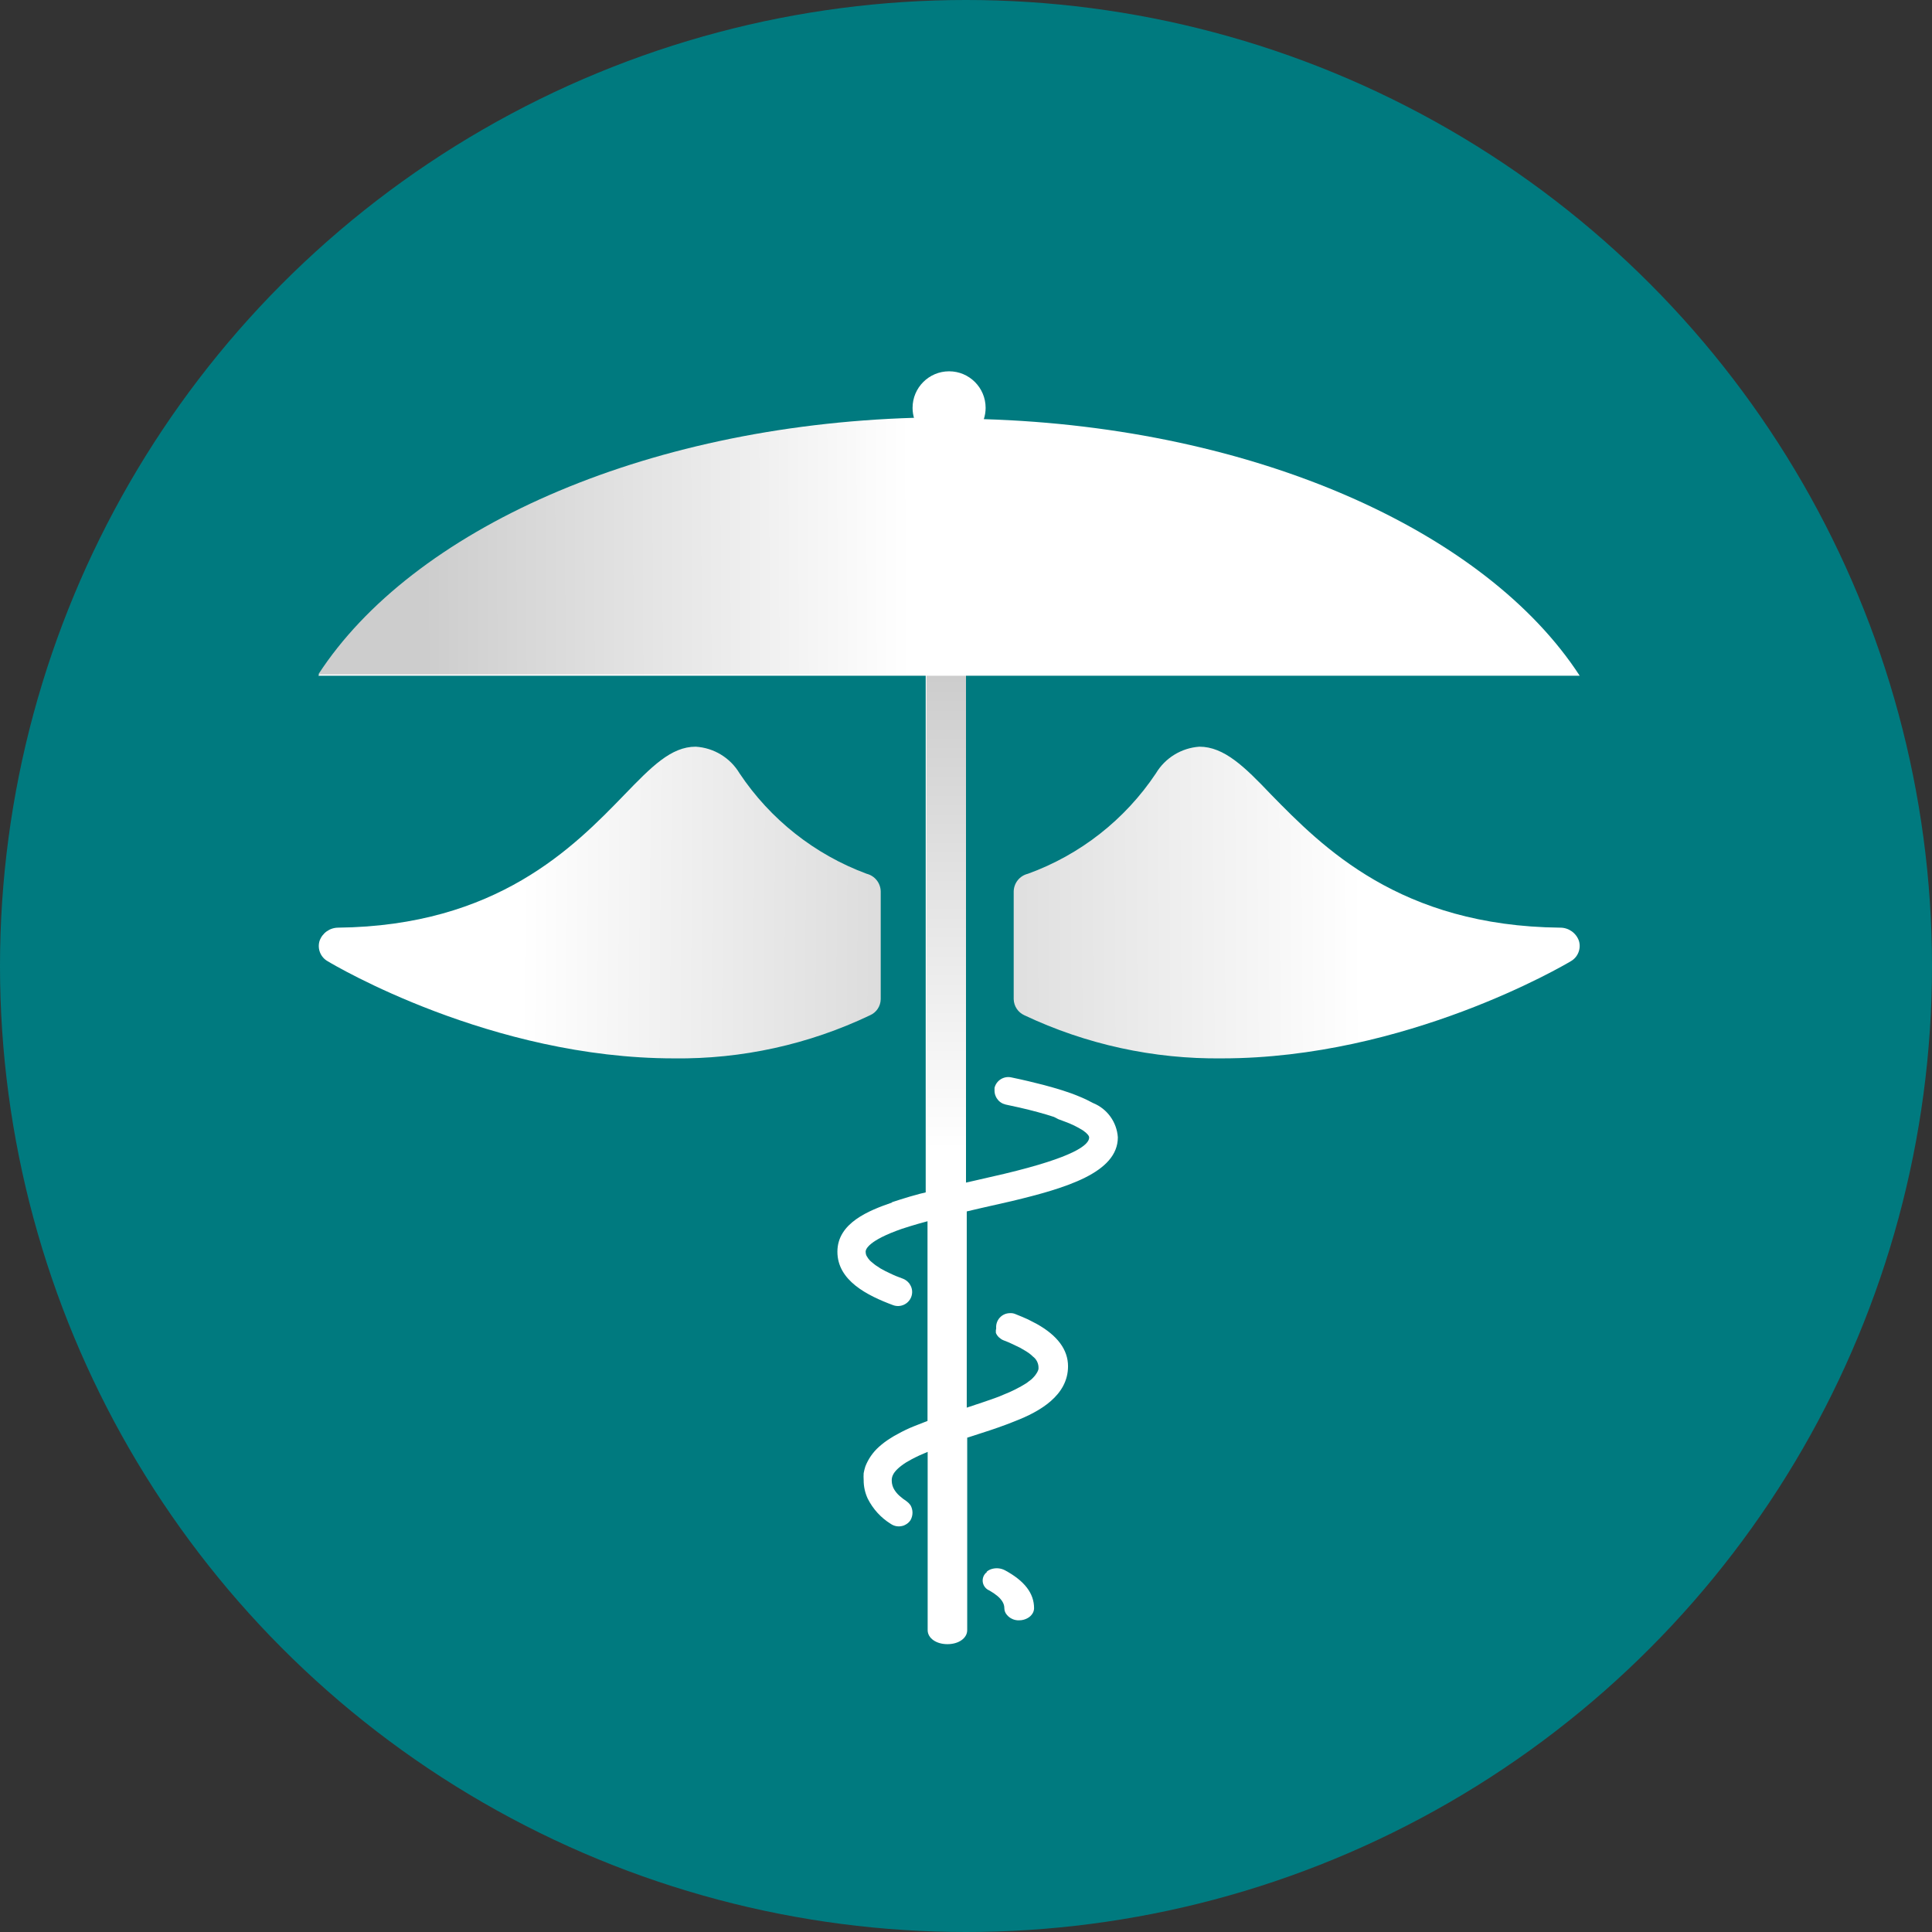 <svg xmlns="http://www.w3.org/2000/svg" width="64" height="64" viewBox="0 0 64 64">
    <rect x="0" y="0" width="64" height="64" fill="#333333" stroke="none"/>
    <defs>
        <linearGradient id="j1lbucq2ya" x1="36.018%" x2="128.257%" y1="49.901%" y2="50.214%">
            <stop offset="0%" stop-color="#FFF"/>
            <stop offset="100%" stop-color="#CDCDCD"/>
        </linearGradient>
        <linearGradient id="5ffdg7wuhb" x1="88.891%" x2="15.915%" y1="50.07%" y2="50.184%">
            <stop offset="0%" stop-color="#FFF"/>
            <stop offset="100%" stop-color="#CDCDCD"/>
        </linearGradient>
        <linearGradient id="kjmye1c9hc" x1="61.391%" x2="-35.256%" y1="49.918%" y2="50.226%">
            <stop offset="0%" stop-color="#FFF"/>
            <stop offset="100%" stop-color="#CDCDCD"/>
        </linearGradient>
        <linearGradient id="tmrxtejg9d" x1="50%" x2="50%" y1="99.524%" y2=".571%">
            <stop offset="0%" stop-color="#FFF"/>
            <stop offset="100%" stop-color="#CDCDCD"/>
        </linearGradient>
    </defs>
    <g fill="none" fill-rule="evenodd">
        <g>
            <g transform="translate(-632 -412) translate(632 412)">
                <circle cx="32" cy="32" r="32" fill="#007A7F" fill-rule="nonzero"/>
                <path fill="url(#j1lbucq2ya)" d="M11.19 30.73c5.275-.055 7.82-2.675 9.5-4.41.89-.92 1.54-1.585 2.355-1.585.602.036 1.146.367 1.455.885 1.018 1.525 2.491 2.688 4.21 3.325.268.067.458.304.465.58V33.1c-.004.23-.14.437-.35.53-2.028.968-4.252 1.458-6.5 1.43-6.05 0-11.25-3.085-11.465-3.215-.24-.132-.354-.413-.275-.675.092-.264.34-.44.62-.44"/>
                <path fill="#FFF" d="M29.53 39.83l.295-.095c.195-.065.415-.125.65-.19l.19-.045V22.385h-20.12c3.1-4.79 10.715-8.245 19.745-8.5-.04-.12-.06-.248-.06-.375 0-.668.542-1.21 1.21-1.21.668 0 1.21.542 1.21 1.21 0 .127-.02.254-.06.375 9.03.275 16.64 3.73 19.74 8.5H32v16.79l.265-.06 1-.23c2.325-.555 2.815-.96 2.815-1.205 0-.045-.05-.125-.2-.23-.19-.12-.393-.219-.605-.295l-.215-.08-.145-.075c-.32-.105-.705-.21-1.14-.31l-.46-.1-.09-.03c-.056-.025-.107-.061-.15-.105-.04-.044-.073-.095-.095-.15-.024-.057-.036-.118-.035-.18-.002-.03-.002-.06 0-.09.062-.246.307-.398.555-.345.41.085.76.17 1.07.25.225.06.435.12.625.18s.385.13.55.2c.16.064.314.138.465.22.468.19.786.63.82 1.135 0 1.175-1.735 1.685-3.5 2.11l-1.035.235-.47.11v6.5l.555-.185c.265-.09.5-.17.675-.25.26-.102.509-.227.745-.375l.165-.125c.04-.037.08-.078.115-.12.027-.035.052-.072.075-.11.019-.033.034-.068.045-.105.003-.033.003-.067 0-.1-.013-.127-.078-.243-.18-.32-.042-.042-.087-.08-.135-.115l-.09-.06-.205-.12-.25-.12c-.09-.045-.19-.085-.295-.125-.03-.011-.059-.026-.085-.045l-.07-.055c-.043-.04-.077-.09-.1-.145-.006-.052-.002-.104.01-.155-.011-.127.031-.253.116-.348.086-.095.206-.15.334-.152.063-.005.127.005.185.03.155.06.29.12.415.175l.29.15c.69.385 1.04.855 1.04 1.405 0 .965-.935 1.5-1.75 1.815-.365.15-.765.285-1.11.395l-.385.125-.095.03V54c0 .265-.28.465-.655.465s-.655-.2-.655-.465v-5.905c-.18.072-.358.154-.53.245l-.185.105c-.475.305-.475.5-.475.605.001.108.032.214.09.305.046.072.101.138.165.195.074.066.152.126.235.18.05.036.094.08.13.13.09.155.09.345 0 .5-.043.064-.101.116-.17.15-.032.02-.068.033-.105.04-.127.031-.261.008-.37-.065-.33-.203-.596-.494-.77-.84-.09-.193-.136-.403-.135-.615-.005-.077-.005-.153 0-.23.014-.074.032-.148.055-.22.097-.249.251-.472.45-.65.118-.106.245-.202.38-.285.08-.053.164-.102.25-.145.173-.097.351-.182.535-.255l.445-.175v-6.615c-.21.055-.395.11-.56.16l-.285.09c-1.12.39-1.205.68-1.205.76 0 .047.01.093.03.135.031.058.07.112.115.16l.08.07c.065.057.135.107.21.15.032.026.068.047.105.065.07.04.155.085.245.125.148.073.3.136.455.19.057.023.11.057.155.1.035.031.064.068.085.11.07.12.08.266.03.395-.093.238-.36.358-.6.27-.86-.32-1.845-.815-1.845-1.77 0-.955 1.04-1.365 1.825-1.635"/>
                <path fill="url(#5ffdg7wuhb)" d="M30.29 13.84c-9.03.27-16.645 3.725-19.745 8.5H30.3V13.8h2.3"/>
                <path fill="url(#kjmye1c9hc)" d="M33.58 33.1v-3.575c.008-.277.2-.515.47-.58 1.732-.628 3.217-1.793 4.24-3.325.306-.513.844-.843 1.44-.885.82 0 1.5.665 2.375 1.585 1.7 1.735 4.265 4.355 9.575 4.41.281-.003.533.174.625.44.077.262-.037.542-.275.675-.22.13-5.455 3.215-11.55 3.215-2.264.027-4.504-.462-6.55-1.43-.208-.095-.344-.301-.35-.53"/>
                <path fill="#FFF" d="M32.68 52.07c.045-.04.098-.071.155-.09.152-.05.319-.036.46.04.645.35.96.76.96 1.255-.001.054-.015.107-.04.155-.041.075-.104.136-.18.175-.084.047-.179.07-.275.07-.156.006-.305-.06-.405-.18-.054-.06-.084-.139-.085-.22 0-.13-.05-.335-.5-.59-.104-.044-.18-.134-.208-.243-.026-.11 0-.226.073-.312.02-.023.041-.043.065-.06"/>
                <path fill="url(#tmrxtejg9d)" fill-rule="nonzero" d="M30.69 22.385H32V38.15H30.69z"/>
            </g>
        </g>
    </g>
</svg>
